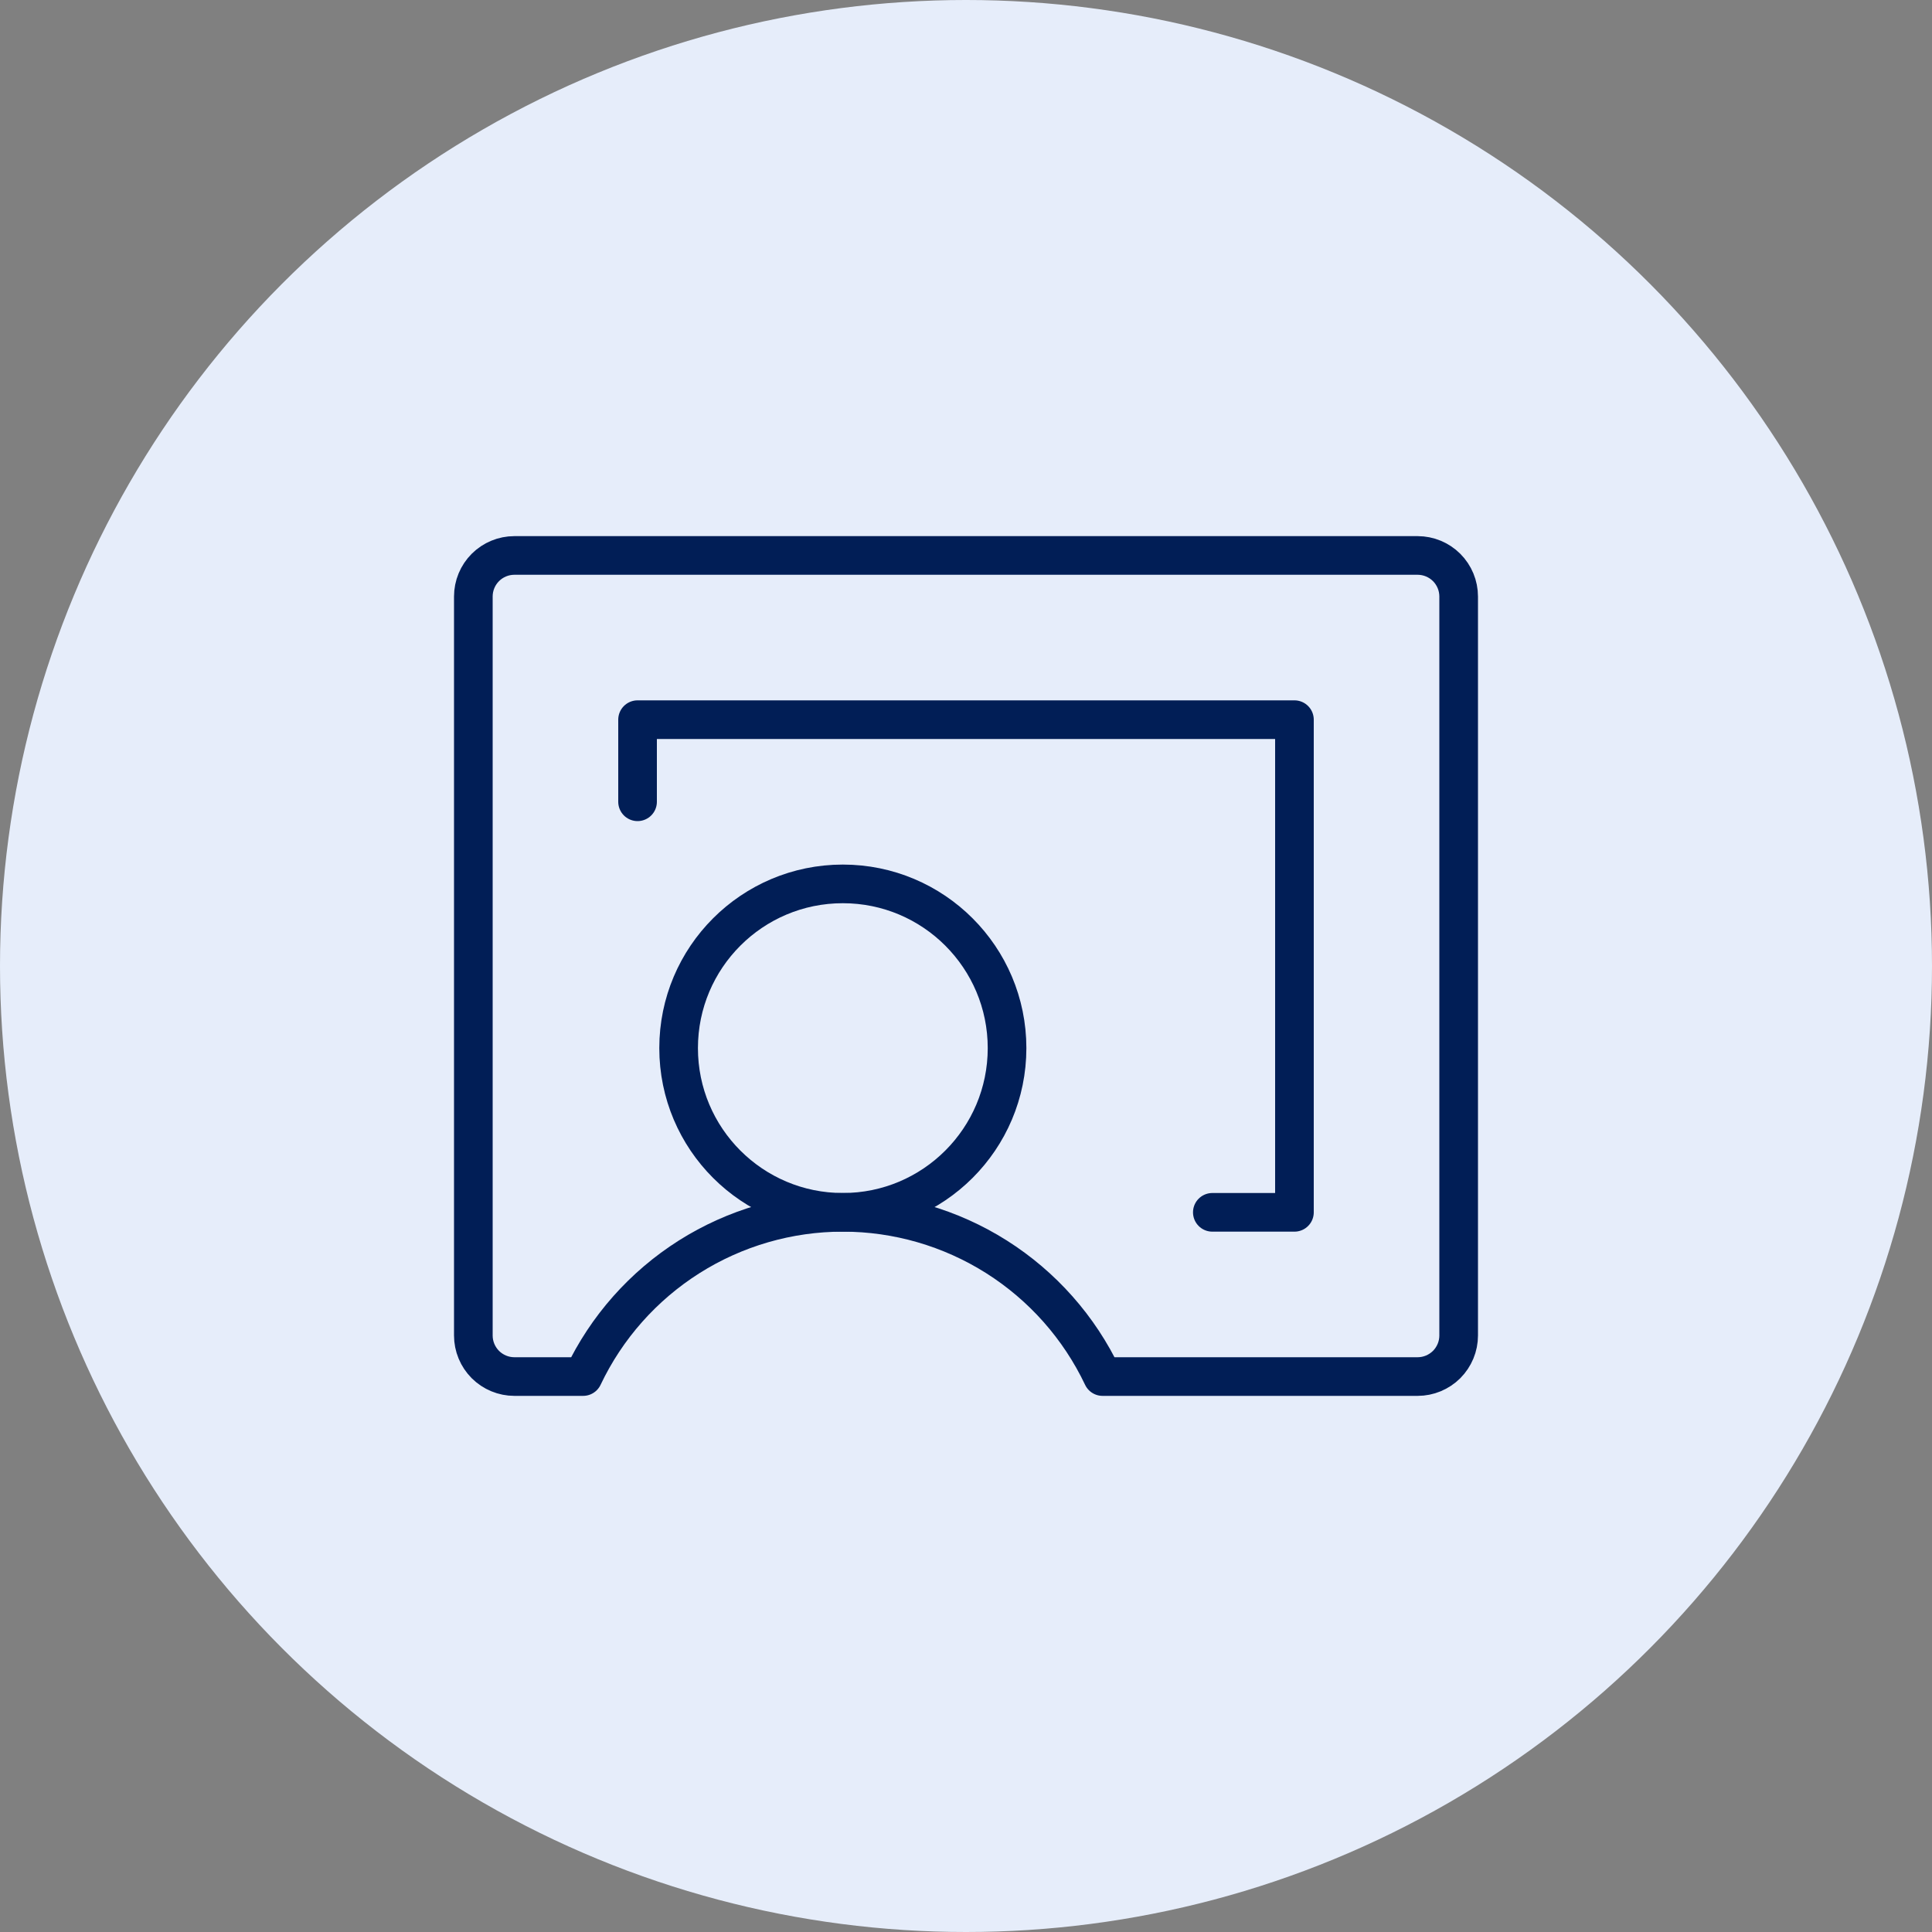<svg width="100" height="100" viewBox="0 0 100 100" fill="none" xmlns="http://www.w3.org/2000/svg">
<rect x="0" y="0" width="100" height="100" fill="#808080" stroke="none"/>
<circle cx="50" cy="50" r="50" fill="#E6EDFA"/>
<path d="M43.625 62.75C48.319 62.75 52.125 58.944 52.125 54.25C52.125 49.556 48.319 45.75 43.625 45.75C38.931 45.75 35.125 49.556 35.125 54.25C35.125 58.944 38.931 62.75 43.625 62.75Z" stroke="#011E56" stroke-width="2" stroke-linecap="round" stroke-linejoin="round"/>
<path d="M30.182 71.25C31.389 68.706 33.293 66.558 35.672 65.053C38.052 63.549 40.81 62.75 43.625 62.75C46.44 62.75 49.198 63.549 51.578 65.053C53.957 66.558 55.861 68.706 57.068 71.25L73.375 71.25C73.654 71.25 73.93 71.195 74.188 71.088C74.446 70.981 74.68 70.825 74.878 70.628C75.075 70.43 75.231 70.196 75.338 69.938C75.445 69.68 75.5 69.404 75.5 69.125V30.875C75.5 30.311 75.276 29.771 74.878 29.372C74.479 28.974 73.939 28.75 73.375 28.75H26.625C26.061 28.75 25.521 28.974 25.122 29.372C24.724 29.771 24.5 30.311 24.5 30.875V69.125C24.5 69.404 24.555 69.681 24.662 69.938C24.769 70.196 24.925 70.43 25.122 70.628C25.32 70.825 25.554 70.981 25.812 71.088C26.07 71.195 26.346 71.25 26.625 71.25L30.182 71.25Z" stroke="#011E56" stroke-width="2" stroke-linecap="round" stroke-linejoin="round"/>
<path d="M62.75 62.75H67V37.25H33V41.5" stroke="#011E56" stroke-width="2" stroke-linecap="round" stroke-linejoin="round"/>
</svg>
